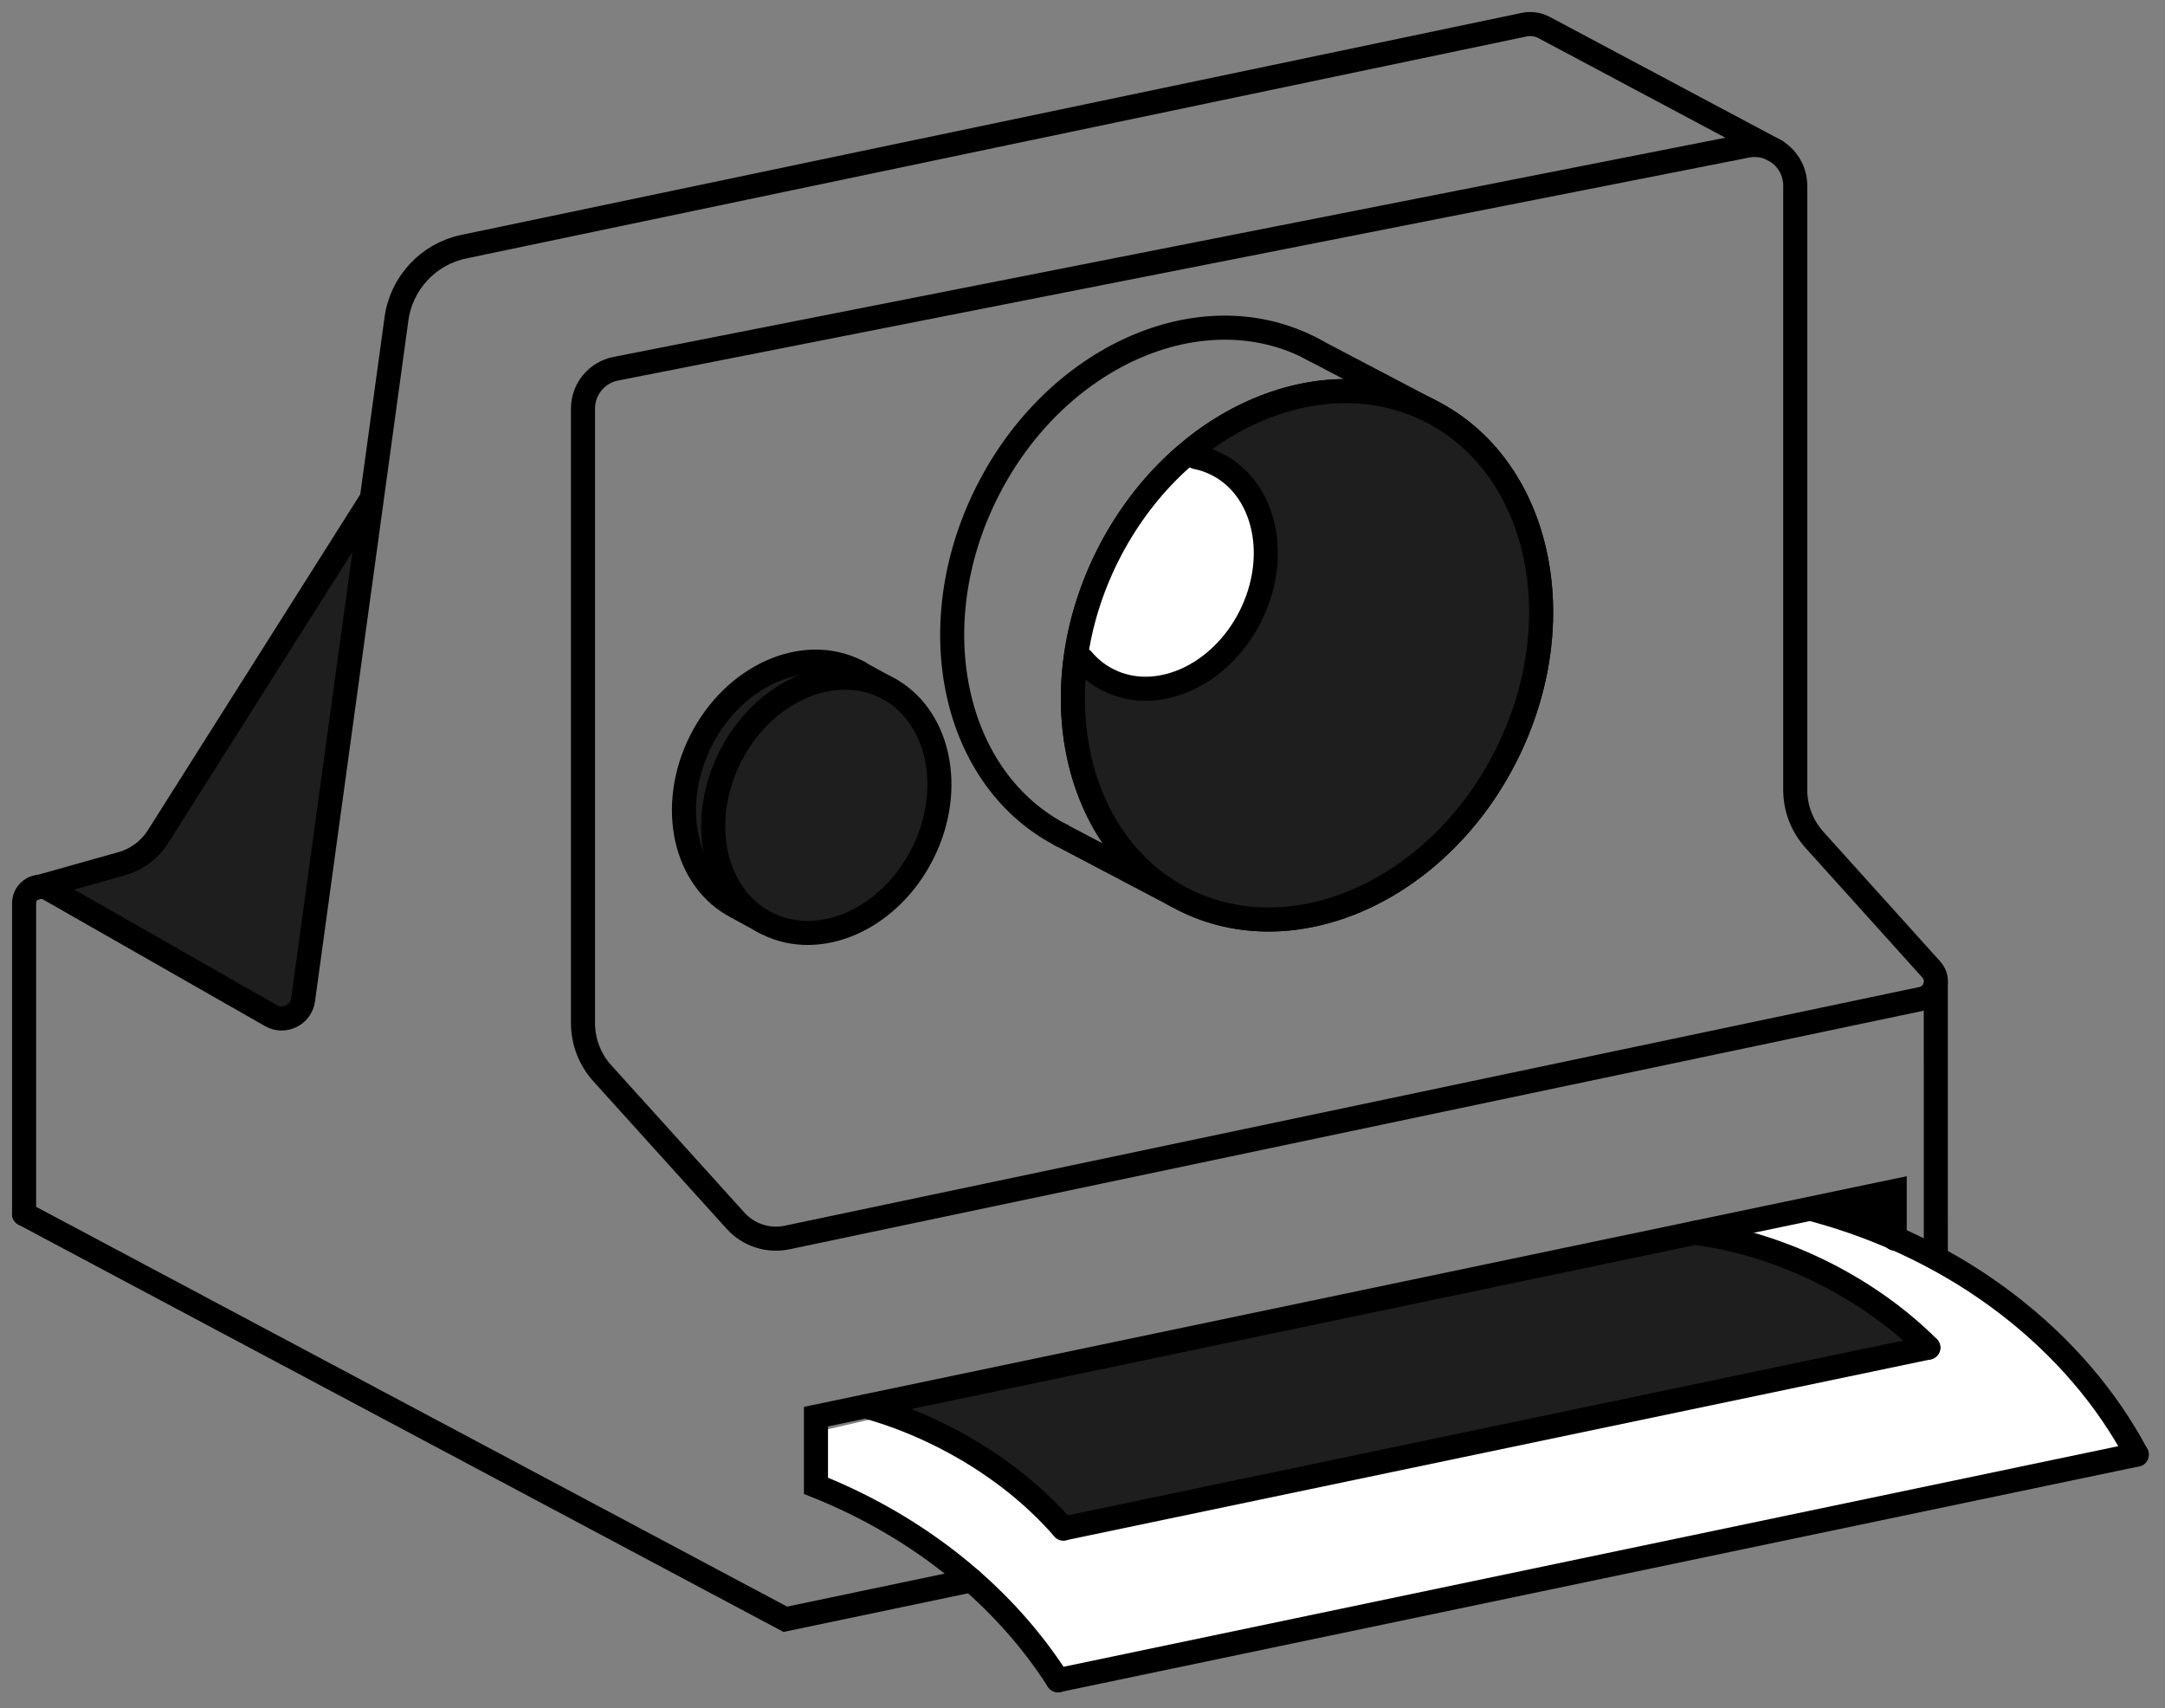 <svg width="90" height="71" viewBox="0 0 90 71" fill="none" xmlns="http://www.w3.org/2000/svg">
<rect x="0" y="0" width="90" height="71" fill="#808080" stroke="none"/>
<path d="M37.5 63L34 62V59.5L75.5 50L78 51.5L83.5 54.5L87.5 58L88.5 60.5L44 70L42.5 67.5L40 65.5L37.5 63Z" fill="white"/>
<path d="M42 61L37 58.5L70.5 51L73.5 52L78 54L80 56L44.5 63.5L42 61Z" fill="#1E1E1E"/>
<path d="M7.5 33L15.5 21.5L12.5 42H11.5L2 37L6 35.5L7.5 33Z" fill="#1E1E1E"/>
<path d="M73.81 6.268L64.192 1.145C63.937 1.009 63.641 0.967 63.358 1.026L19.277 10.254C17.805 10.561 16.687 11.761 16.482 13.25L12.599 41.558C12.512 42.187 11.817 42.529 11.266 42.215L2.024 36.945C1.568 36.685 1.002 37.013 1.002 37.538V50.46" stroke="black" stroke-miterlimit="10" stroke-linecap="round"/>
<path d="M49.023 37.296L44.007 34.658" stroke="black" stroke-miterlimit="10"/>
<path d="M59.566 17.141L54.332 14.394" stroke="black" stroke-miterlimit="10"/>
<path d="M40.386 65.684L32.646 67.304L1 50.46" stroke="black" stroke-miterlimit="10" stroke-linecap="round"/>
<path d="M80.161 56.012L44.205 63.531" stroke="black" stroke-miterlimit="10" stroke-linecap="round"/>
<path d="M30.578 50.74L25.038 44.61C24.522 44.038 24.235 43.294 24.235 42.522V16.984C24.235 16.176 24.806 15.481 25.599 15.326L72.611 6.059C73.656 5.853 74.629 6.652 74.629 7.717V32.827C74.629 33.597 74.914 34.339 75.431 34.911L80.285 40.297C80.667 40.721 80.446 41.396 79.89 41.514L32.721 51.436C31.931 51.601 31.117 51.336 30.578 50.74Z" stroke="black" stroke-miterlimit="10"/>
<path d="M88.825 60.46L43.98 69.838" stroke="black" stroke-miterlimit="10" stroke-linecap="round"/>
<path d="M80.472 40.829L80.473 52.291" stroke="black" stroke-miterlimit="10"/>
<path d="M43.981 69.84C41.788 66.402 38.284 63.497 33.92 61.756V58.882L78.764 49.504V51.484" stroke="black" stroke-miterlimit="10" stroke-linecap="round"/>
<path d="M62.608 31.404C65.436 25.794 64.023 19.382 59.452 17.081C54.882 14.78 48.885 17.462 46.057 23.071C43.23 28.681 44.643 35.093 49.213 37.394C53.784 39.695 59.781 37.013 62.608 31.404Z" stroke="black" stroke-miterlimit="10"/>
<path d="M75.325 50.259C81.5 51.901 86.345 55.783 88.825 60.461" stroke="black" stroke-miterlimit="10" stroke-linecap="round"/>
<path d="M35.98 58.452C37.075 58.755 38.189 59.185 39.285 59.747C41.279 60.769 42.952 62.088 44.204 63.531" stroke="black" stroke-miterlimit="10" stroke-linecap="round"/>
<path d="M70.448 51.243C72.221 51.464 74.104 52.036 75.941 52.976C77.583 53.818 79.009 54.862 80.161 56.012" stroke="black" stroke-miterlimit="10" stroke-linecap="round"/>
<path d="M62.608 31.404C65.436 25.794 64.023 19.382 59.452 17.081C54.882 14.78 48.885 17.462 46.057 23.071C43.23 28.681 44.643 35.093 49.213 37.394C53.784 39.695 59.781 37.013 62.608 31.404Z" fill="#1E1E1E"/>
<path d="M52.012 21.002L50.012 19.002L48.512 20.002L47.012 22.002L45.512 24.502L45.012 27.002L46.012 28.002L48.512 28.502L50.512 27.502L51.512 26.002L52.512 23.502L52.012 21.002Z" fill="white"/>
<path d="M49.721 19C50.017 19.059 50.306 19.157 50.584 19.296C52.602 20.311 53.224 23.142 51.977 25.619C50.73 28.095 48.083 29.279 46.068 28.264C45.651 28.055 45.294 27.767 45 27.42" stroke="black" stroke-miterlimit="10" stroke-linecap="round"/>
<path d="M62.608 31.404C65.436 25.794 64.023 19.382 59.452 17.081C54.882 14.78 48.885 17.462 46.057 23.071C43.23 28.681 44.643 35.093 49.213 37.394C53.784 39.695 59.781 37.013 62.608 31.404Z" stroke="black" stroke-miterlimit="10"/>
<path d="M44.196 34.754C39.626 32.454 38.212 26.041 41.04 20.433C43.868 14.824 49.865 12.142 54.435 14.443C54.561 14.507 54.685 14.574 54.808 14.644" stroke="black" stroke-miterlimit="10"/>
<path d="M31.876 38.38L30.57 37.666" stroke="black" stroke-miterlimit="10"/>
<path d="M37.153 28.755L35.559 27.875" stroke="black" stroke-miterlimit="10"/>
<path d="M30.66 37.713C28.452 36.602 27.77 33.504 29.136 30.793C30.501 28.083 33.4 26.787 35.608 27.898C35.668 27.93 35.729 27.962 35.788 27.995" fill="#1E1E1E"/>
<path d="M30.66 37.713C28.452 36.602 27.77 33.504 29.136 30.793C30.501 28.083 33.4 26.787 35.608 27.898C35.668 27.93 35.729 27.962 35.788 27.995" stroke="black" stroke-miterlimit="10"/>
<path d="M38.349 35.485C39.715 32.775 39.032 29.677 36.824 28.565C34.616 27.453 31.718 28.749 30.352 31.459C28.986 34.169 29.669 37.267 31.877 38.379C34.085 39.491 36.983 38.195 38.349 35.485Z" fill="#1E1E1E" stroke="black" stroke-miterlimit="10"/>
<path d="M15.458 20.721L6.568 34.776C6.221 35.323 5.683 35.725 5.058 35.9L1.352 36.943" stroke="black" stroke-miterlimit="10"/>
<path d="M78.5 49.5V51.5L76.5 50.5L78.5 49.5Z" fill="black"/>
</svg>
